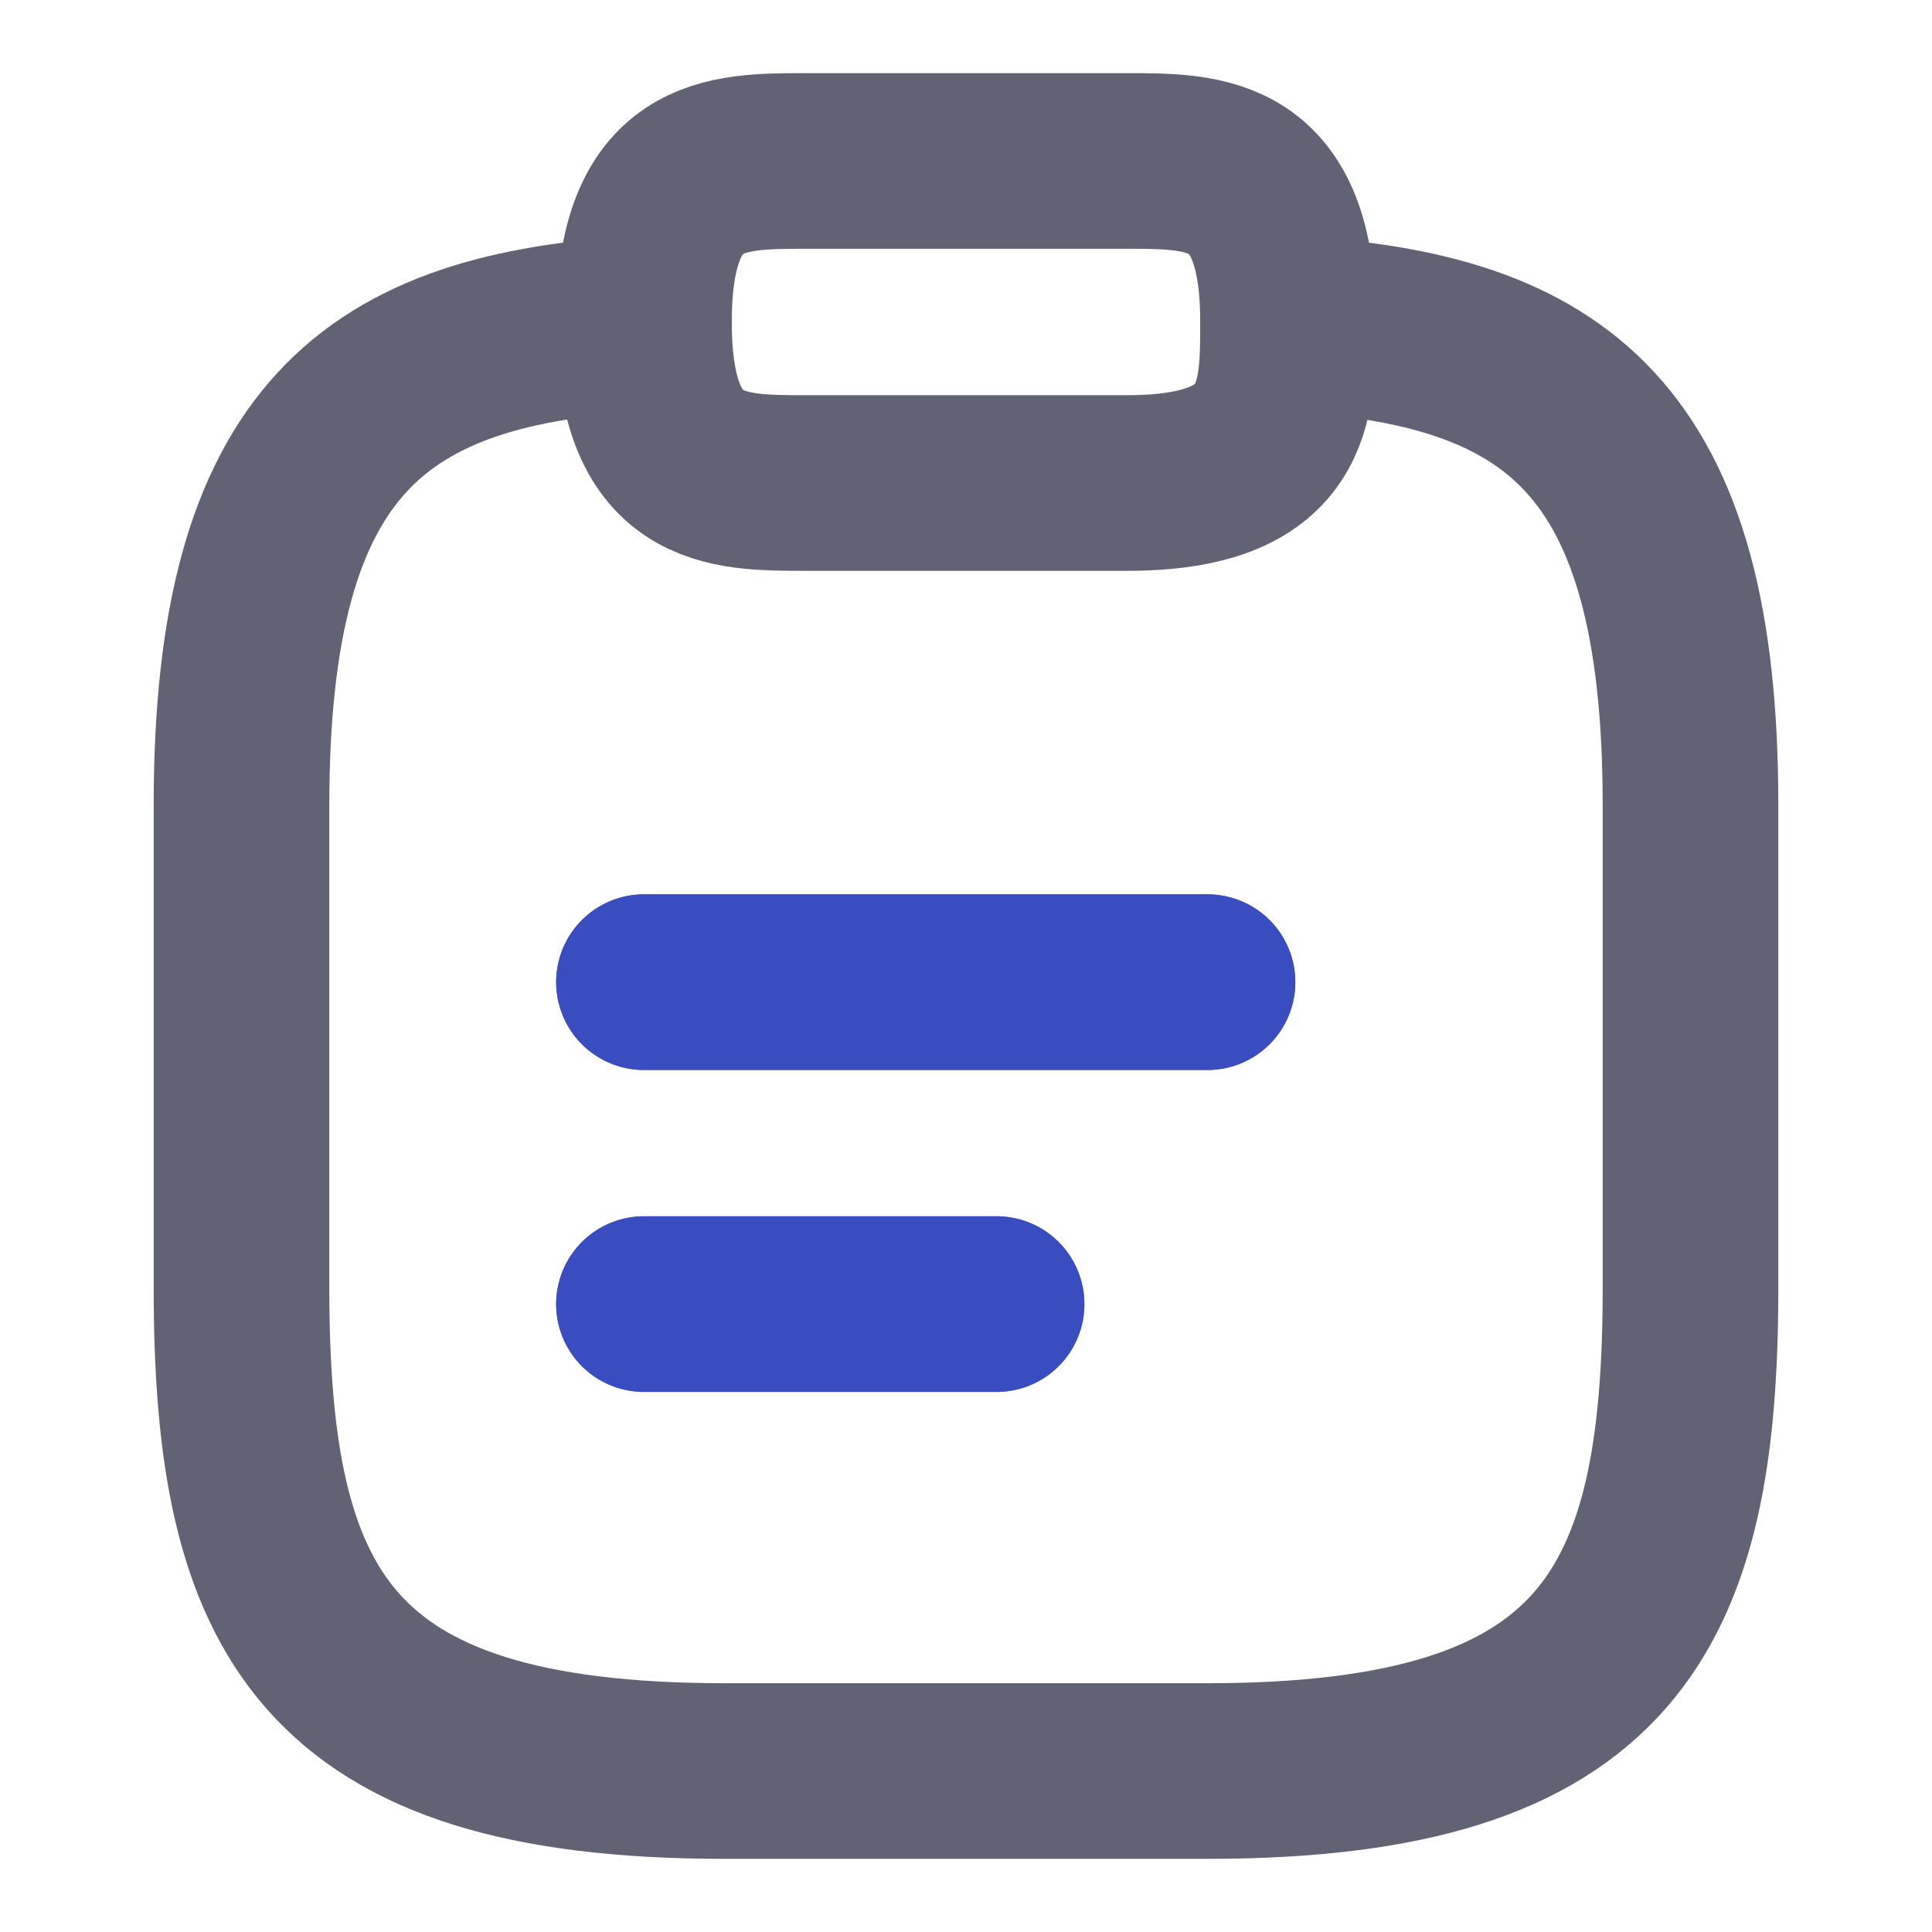 <svg width="22" height="22" viewBox="0 0 22 22" fill="none" xmlns="http://www.w3.org/2000/svg">
<path d="M7.333 11.184H13.75M7.333 14.85H11.348M9.167 5.5H12.834C14.667 5.5 14.667 4.583 14.667 3.667C14.667 1.833 13.75 1.833 12.834 1.833H9.167C8.25 1.833 7.333 1.833 7.333 3.667C7.333 5.5 8.25 5.5 9.167 5.5Z" stroke="#616375" stroke-width="2" stroke-miterlimit="10" stroke-linecap="round" stroke-linejoin="round"/>
<path d="M14.667 3.685C17.719 3.85 19.25 4.978 19.25 9.167V14.667C19.25 18.333 18.333 20.167 13.75 20.167H8.25C3.667 20.167 2.75 18.333 2.75 14.667V9.167C2.75 4.987 4.281 3.85 7.333 3.685" stroke="#616375" stroke-width="2" stroke-miterlimit="10" stroke-linecap="round" stroke-linejoin="round"/>
<path d="M7.333 11.184H13.75M7.333 14.85H11.348" stroke="#394DC0" stroke-width="2" stroke-miterlimit="10" stroke-linecap="round" stroke-linejoin="round"/>
</svg>

